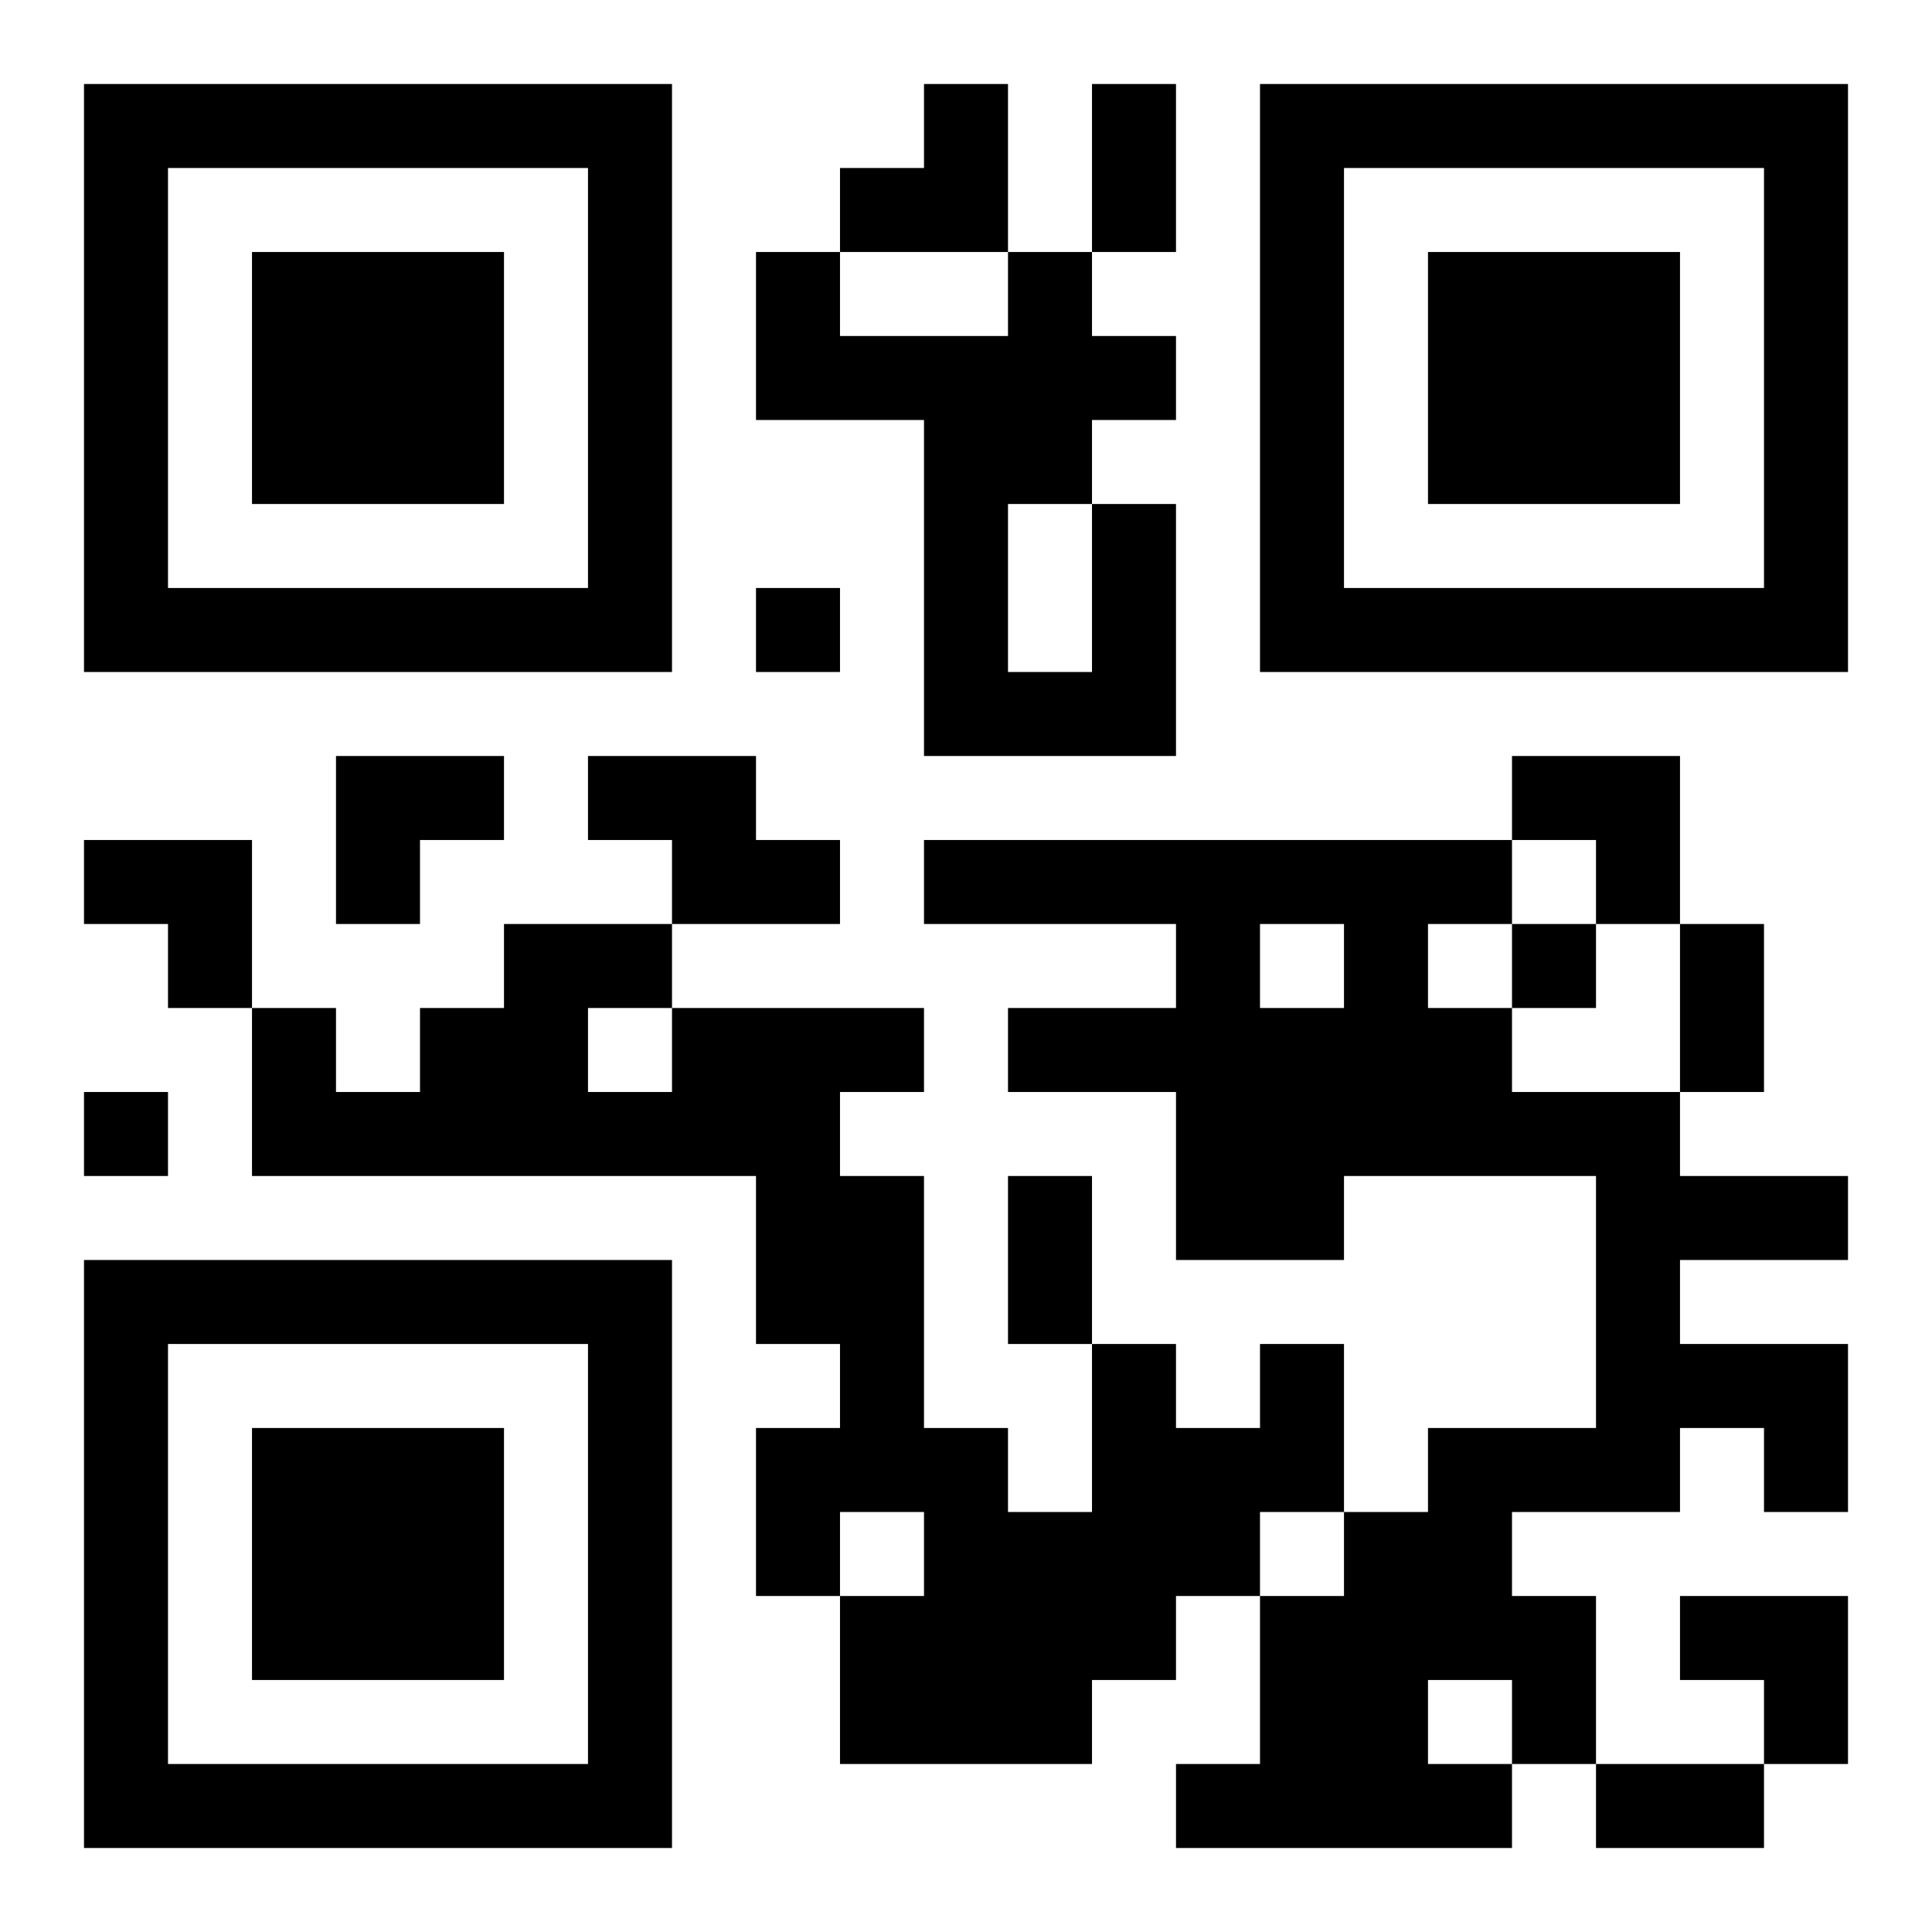 <?xml version="1.0" encoding="UTF-8"?>
<!DOCTYPE svg PUBLIC "-//W3C//DTD SVG 1.1//EN" "http://www.w3.org/Graphics/SVG/1.1/DTD/svg11.dtd">
<svg xmlns="http://www.w3.org/2000/svg" version="1.1" viewBox="0 0 23 23" stroke="none">
	<rect width="100%" height="100%" fill="#FFFFFF"/>
	<path d="M1,1h1v1h-1z M2,1h1v1h-1z M3,1h1v1h-1z M4,1h1v1h-1z M5,1h1v1h-1z M6,1h1v1h-1z M7,1h1v1h-1z M11,1h1v1h-1z M13,1h1v1h-1z M15,1h1v1h-1z M16,1h1v1h-1z M17,1h1v1h-1z M18,1h1v1h-1z M19,1h1v1h-1z M20,1h1v1h-1z M21,1h1v1h-1z M1,2h1v1h-1z M7,2h1v1h-1z M10,2h1v1h-1z M11,2h1v1h-1z M13,2h1v1h-1z M15,2h1v1h-1z M21,2h1v1h-1z M1,3h1v1h-1z M3,3h1v1h-1z M4,3h1v1h-1z M5,3h1v1h-1z M7,3h1v1h-1z M9,3h1v1h-1z M12,3h1v1h-1z M15,3h1v1h-1z M17,3h1v1h-1z M18,3h1v1h-1z M19,3h1v1h-1z M21,3h1v1h-1z M1,4h1v1h-1z M3,4h1v1h-1z M4,4h1v1h-1z M5,4h1v1h-1z M7,4h1v1h-1z M9,4h1v1h-1z M10,4h1v1h-1z M11,4h1v1h-1z M12,4h1v1h-1z M13,4h1v1h-1z M15,4h1v1h-1z M17,4h1v1h-1z M18,4h1v1h-1z M19,4h1v1h-1z M21,4h1v1h-1z M1,5h1v1h-1z M3,5h1v1h-1z M4,5h1v1h-1z M5,5h1v1h-1z M7,5h1v1h-1z M11,5h1v1h-1z M12,5h1v1h-1z M15,5h1v1h-1z M17,5h1v1h-1z M18,5h1v1h-1z M19,5h1v1h-1z M21,5h1v1h-1z M1,6h1v1h-1z M7,6h1v1h-1z M11,6h1v1h-1z M13,6h1v1h-1z M15,6h1v1h-1z M21,6h1v1h-1z M1,7h1v1h-1z M2,7h1v1h-1z M3,7h1v1h-1z M4,7h1v1h-1z M5,7h1v1h-1z M6,7h1v1h-1z M7,7h1v1h-1z M9,7h1v1h-1z M11,7h1v1h-1z M13,7h1v1h-1z M15,7h1v1h-1z M16,7h1v1h-1z M17,7h1v1h-1z M18,7h1v1h-1z M19,7h1v1h-1z M20,7h1v1h-1z M21,7h1v1h-1z M11,8h1v1h-1z M12,8h1v1h-1z M13,8h1v1h-1z M4,9h1v1h-1z M5,9h1v1h-1z M7,9h1v1h-1z M8,9h1v1h-1z M18,9h1v1h-1z M19,9h1v1h-1z M1,10h1v1h-1z M2,10h1v1h-1z M4,10h1v1h-1z M8,10h1v1h-1z M9,10h1v1h-1z M11,10h1v1h-1z M12,10h1v1h-1z M13,10h1v1h-1z M14,10h1v1h-1z M15,10h1v1h-1z M16,10h1v1h-1z M17,10h1v1h-1z M19,10h1v1h-1z M2,11h1v1h-1z M6,11h1v1h-1z M7,11h1v1h-1z M14,11h1v1h-1z M16,11h1v1h-1z M18,11h1v1h-1z M20,11h1v1h-1z M3,12h1v1h-1z M5,12h1v1h-1z M6,12h1v1h-1z M8,12h1v1h-1z M9,12h1v1h-1z M10,12h1v1h-1z M12,12h1v1h-1z M13,12h1v1h-1z M14,12h1v1h-1z M15,12h1v1h-1z M16,12h1v1h-1z M17,12h1v1h-1z M20,12h1v1h-1z M1,13h1v1h-1z M3,13h1v1h-1z M4,13h1v1h-1z M5,13h1v1h-1z M6,13h1v1h-1z M7,13h1v1h-1z M8,13h1v1h-1z M9,13h1v1h-1z M14,13h1v1h-1z M15,13h1v1h-1z M16,13h1v1h-1z M17,13h1v1h-1z M18,13h1v1h-1z M19,13h1v1h-1z M9,14h1v1h-1z M10,14h1v1h-1z M12,14h1v1h-1z M14,14h1v1h-1z M15,14h1v1h-1z M19,14h1v1h-1z M20,14h1v1h-1z M21,14h1v1h-1z M1,15h1v1h-1z M2,15h1v1h-1z M3,15h1v1h-1z M4,15h1v1h-1z M5,15h1v1h-1z M6,15h1v1h-1z M7,15h1v1h-1z M9,15h1v1h-1z M10,15h1v1h-1z M12,15h1v1h-1z M19,15h1v1h-1z M1,16h1v1h-1z M7,16h1v1h-1z M10,16h1v1h-1z M13,16h1v1h-1z M15,16h1v1h-1z M19,16h1v1h-1z M20,16h1v1h-1z M21,16h1v1h-1z M1,17h1v1h-1z M3,17h1v1h-1z M4,17h1v1h-1z M5,17h1v1h-1z M7,17h1v1h-1z M9,17h1v1h-1z M10,17h1v1h-1z M11,17h1v1h-1z M13,17h1v1h-1z M14,17h1v1h-1z M15,17h1v1h-1z M17,17h1v1h-1z M18,17h1v1h-1z M19,17h1v1h-1z M21,17h1v1h-1z M1,18h1v1h-1z M3,18h1v1h-1z M4,18h1v1h-1z M5,18h1v1h-1z M7,18h1v1h-1z M9,18h1v1h-1z M11,18h1v1h-1z M12,18h1v1h-1z M13,18h1v1h-1z M14,18h1v1h-1z M16,18h1v1h-1z M17,18h1v1h-1z M1,19h1v1h-1z M3,19h1v1h-1z M4,19h1v1h-1z M5,19h1v1h-1z M7,19h1v1h-1z M10,19h1v1h-1z M11,19h1v1h-1z M12,19h1v1h-1z M13,19h1v1h-1z M15,19h1v1h-1z M16,19h1v1h-1z M17,19h1v1h-1z M18,19h1v1h-1z M20,19h1v1h-1z M21,19h1v1h-1z M1,20h1v1h-1z M7,20h1v1h-1z M10,20h1v1h-1z M11,20h1v1h-1z M12,20h1v1h-1z M15,20h1v1h-1z M16,20h1v1h-1z M18,20h1v1h-1z M21,20h1v1h-1z M1,21h1v1h-1z M2,21h1v1h-1z M3,21h1v1h-1z M4,21h1v1h-1z M5,21h1v1h-1z M6,21h1v1h-1z M7,21h1v1h-1z M14,21h1v1h-1z M15,21h1v1h-1z M16,21h1v1h-1z M17,21h1v1h-1z M19,21h1v1h-1z M20,21h1v1h-1z" fill="#000000"/>
</svg>
